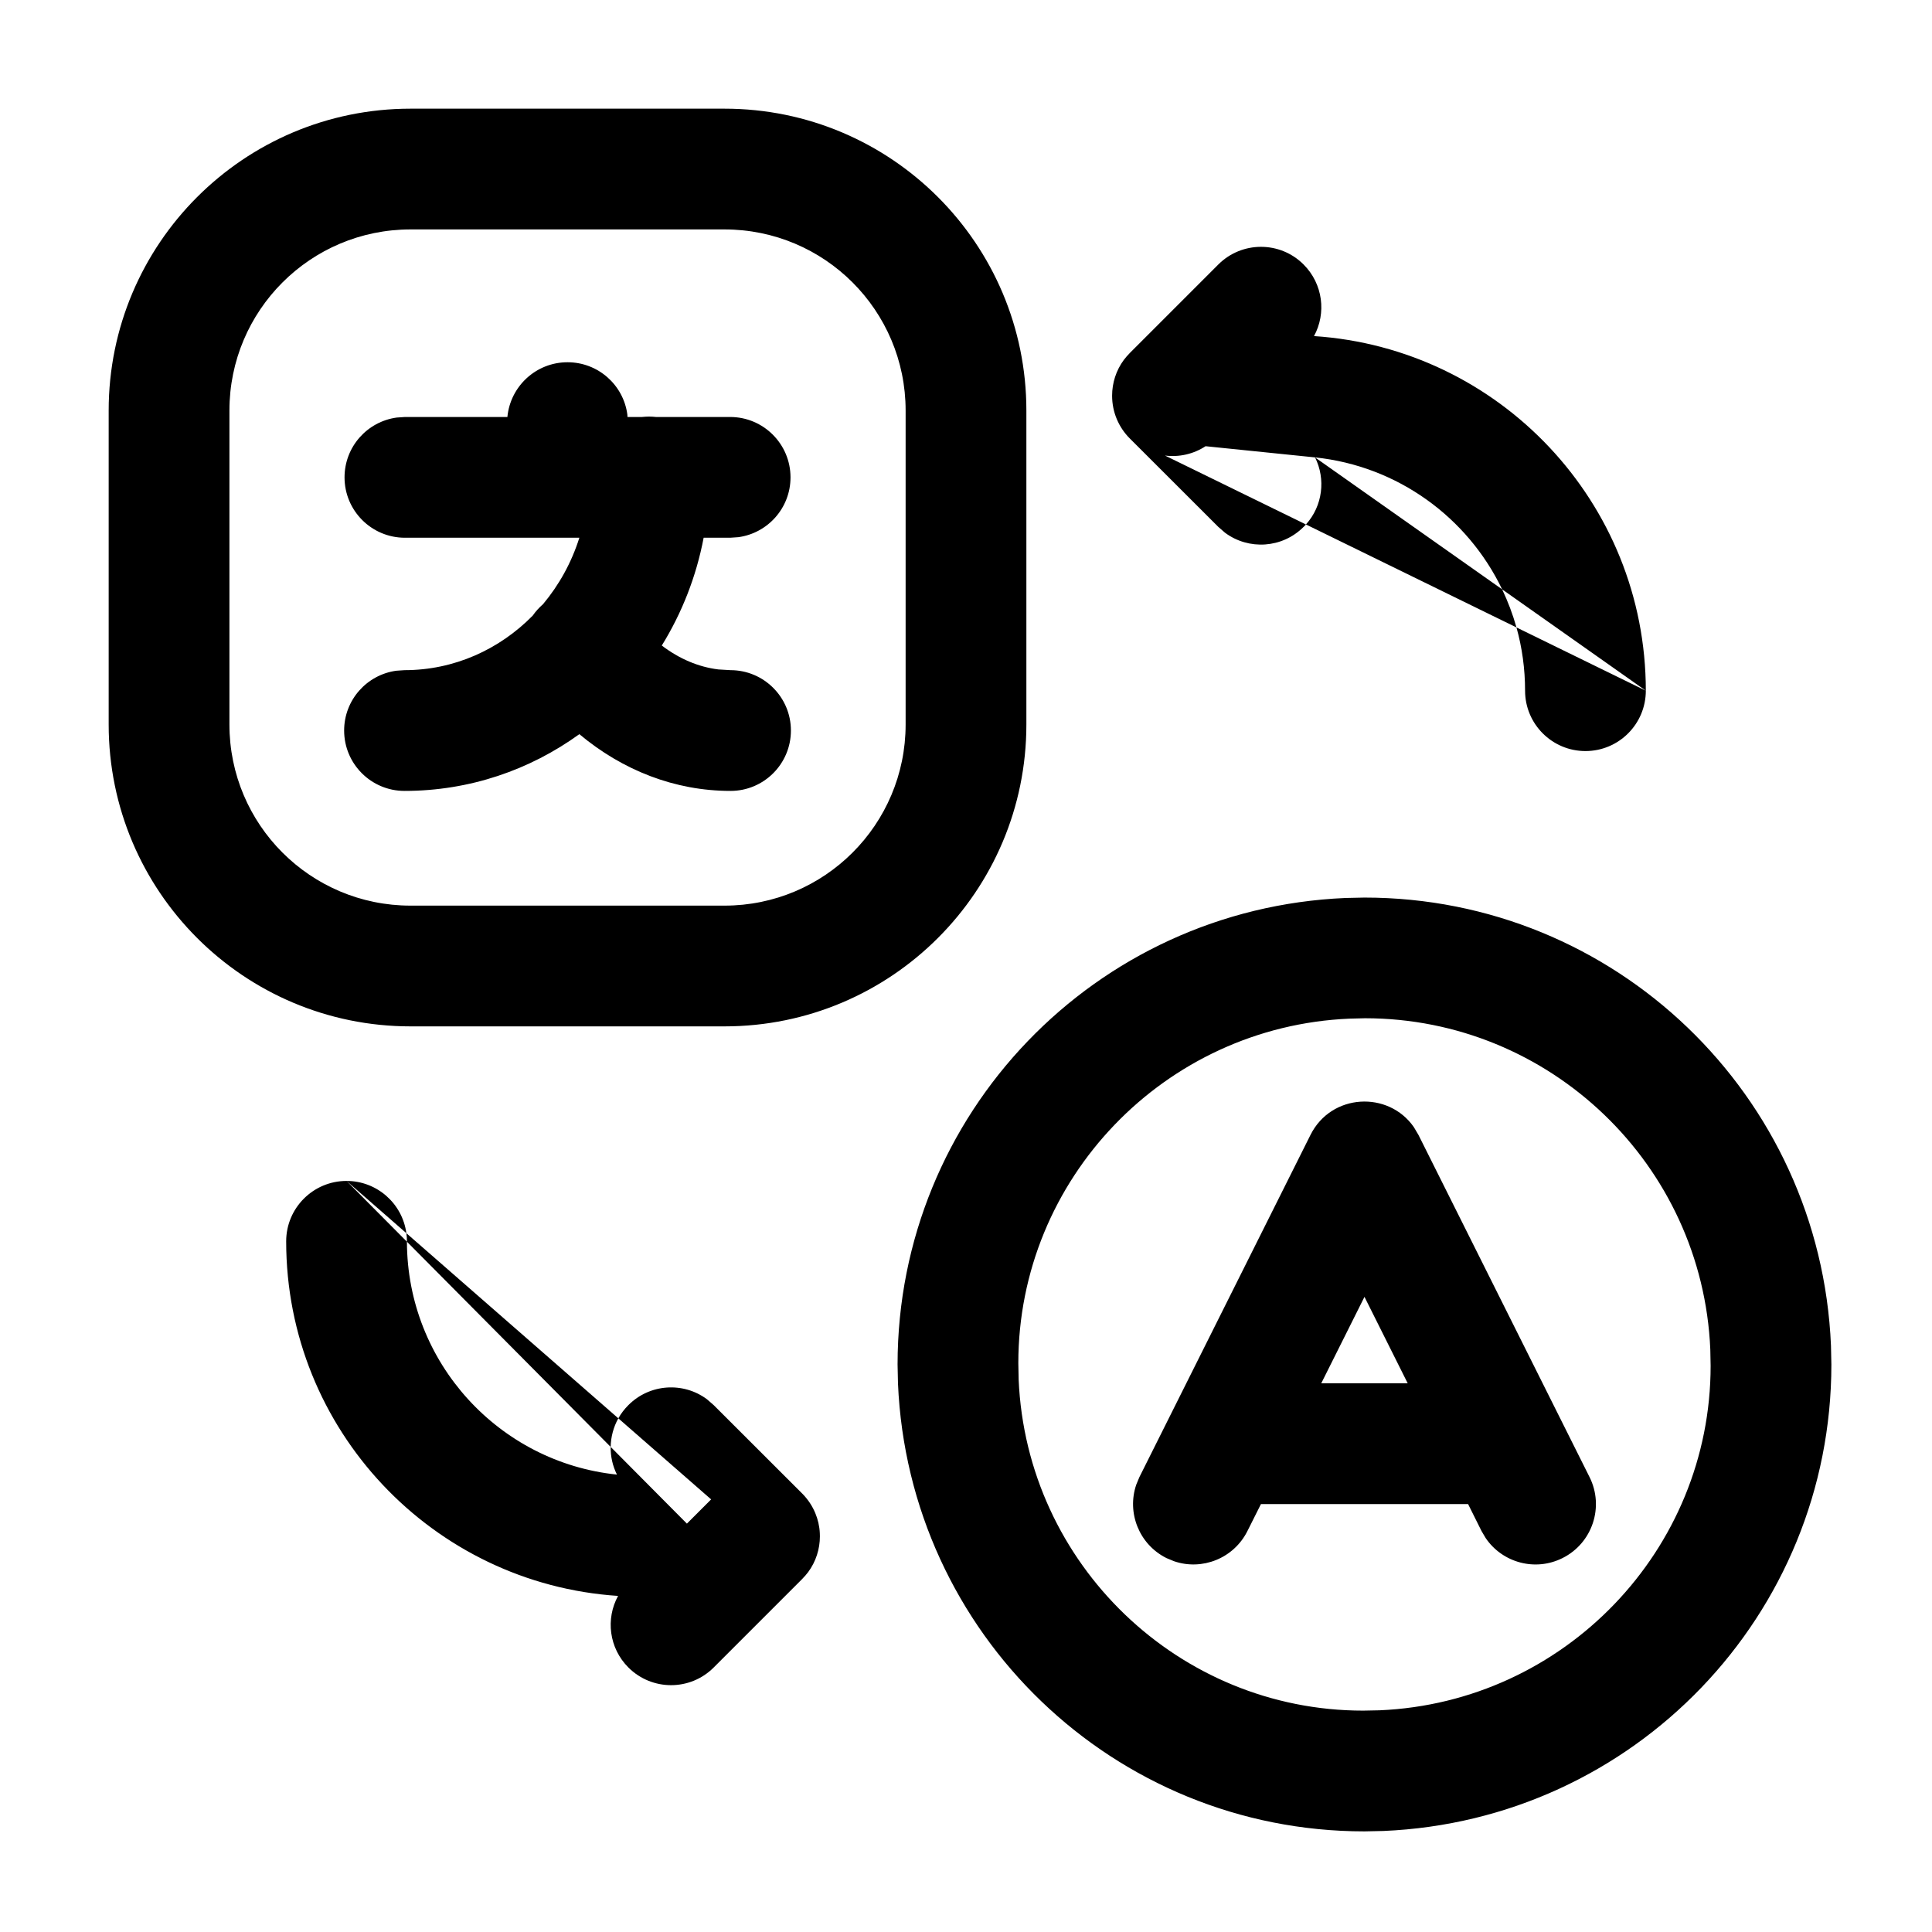 <svg width="24" height="24" viewBox="0 0 24 24" fill="none" xmlns="http://www.w3.org/2000/svg">
<path fill-rule="evenodd" clip-rule="evenodd" d="M9 1.35H5.1C3.029 1.35 1.35 3.029 1.35 5.1V9C1.35 11.071 3.029 12.75 5.1 12.75H9C11.071 12.75 12.75 11.071 12.75 9V5.1C12.75 3.029 11.071 1.35 9 1.35ZM5.1 2.85H9C10.243 2.85 11.25 3.857 11.25 5.1V9C11.25 10.243 10.243 11.25 9 11.25H5.1C3.857 11.25 2.85 10.243 2.85 9V5.1C2.85 3.857 3.857 2.85 5.1 2.85ZM16.715 11.155L16.95 11.15C20.06 11.15 22.613 13.602 22.745 16.715L22.75 16.95C22.75 20.06 20.298 22.613 17.185 22.745L16.95 22.75C13.841 22.75 11.288 20.298 11.155 17.185L11.15 16.95C11.15 13.84 13.602 11.287 16.715 11.155ZM16.957 12.649L16.763 12.654C14.468 12.752 12.65 14.645 12.65 16.934L12.654 17.137C12.752 19.432 14.645 21.25 16.934 21.25L17.137 21.246C19.432 21.148 21.25 19.255 21.25 16.966L21.246 16.763C21.148 14.468 19.255 12.65 16.957 12.649ZM17.563 14.001C17.248 13.548 16.538 13.58 16.279 14.099L14.536 17.585C14.531 17.594 14.527 17.604 14.522 17.613L14.154 18.349L14.115 18.443C13.996 18.792 14.15 19.185 14.49 19.355L14.584 19.394C14.933 19.514 15.326 19.359 15.496 19.019L15.664 18.684H18.237L18.404 19.019L18.456 19.107C18.664 19.413 19.071 19.525 19.41 19.355C19.781 19.17 19.931 18.719 19.746 18.349L19.378 17.613C19.374 17.604 19.369 17.594 19.364 17.585L17.621 14.099L17.563 14.001ZM17.487 17.184L16.95 16.11L16.413 17.184H17.487ZM9.07 5.18C9.484 5.18 9.82 5.516 9.82 5.93C9.82 6.31 9.538 6.623 9.172 6.673L9.07 6.68H8.741C8.649 7.164 8.47 7.616 8.221 8.019C8.439 8.185 8.678 8.286 8.924 8.316L9.075 8.325C9.489 8.325 9.825 8.661 9.825 9.075C9.825 9.489 9.489 9.825 9.075 9.825C8.384 9.825 7.735 9.57 7.197 9.12C6.583 9.564 5.834 9.825 5.025 9.825C4.611 9.825 4.275 9.489 4.275 9.075C4.275 8.695 4.557 8.382 4.923 8.332L5.025 8.325C5.643 8.325 6.205 8.067 6.618 7.647C6.654 7.595 6.697 7.548 6.746 7.505C6.945 7.267 7.1 6.988 7.197 6.68H7.05H5.03C4.616 6.68 4.28 6.344 4.28 5.93C4.28 5.55 4.562 5.237 4.928 5.187L5.03 5.18H6.303C6.339 4.799 6.659 4.5 7.05 4.5C7.43 4.5 7.744 4.782 7.793 5.148L7.795 5.18H7.975C8.004 5.177 8.033 5.175 8.062 5.175C8.092 5.175 8.121 5.177 8.149 5.18H9.07ZM16.323 4.175C18.625 4.326 20.445 6.24 20.445 8.58L18.66 7.321C18.232 6.429 17.363 5.789 16.336 5.682L14.976 5.543C14.825 5.642 14.645 5.681 14.472 5.659L16.223 6.515C16.214 6.526 16.204 6.536 16.194 6.545C15.928 6.812 15.511 6.836 15.218 6.618L15.134 6.545L14.035 5.447L14.036 5.447C14.036 5.446 14.035 5.446 14.035 5.446L14.033 5.445C13.898 5.309 13.815 5.122 13.815 4.916C13.815 4.916 13.815 4.916 13.815 4.915C13.815 4.758 13.864 4.601 13.962 4.469L13.968 4.462C13.986 4.438 14.006 4.415 14.028 4.393L14.035 4.385L15.134 3.286C15.427 2.993 15.902 2.993 16.194 3.286C16.435 3.527 16.478 3.891 16.323 4.175ZM16.223 6.515C16.432 6.283 16.47 5.951 16.336 5.682L18.66 7.321C18.732 7.472 18.792 7.63 18.838 7.794L16.223 6.515ZM18.838 7.794L20.445 8.58C20.445 8.994 20.109 9.33 19.695 9.33C19.281 9.33 18.945 8.994 18.945 8.58C18.945 8.308 18.908 8.044 18.838 7.794ZM5.048 15.319C4.999 14.953 4.685 14.67 4.305 14.67L5.048 15.319ZM5.055 15.425C5.058 16.929 6.2 18.166 7.664 18.318C7.61 18.21 7.584 18.092 7.586 17.974L8.533 18.927L8.834 18.626L7.681 17.619C7.714 17.56 7.756 17.505 7.806 17.455C8.072 17.188 8.489 17.164 8.782 17.382L8.866 17.455L9.965 18.553L9.974 18.562C10.041 18.632 10.093 18.712 10.128 18.797C10.16 18.874 10.18 18.958 10.184 19.045C10.185 19.058 10.185 19.071 10.185 19.084V19.085C10.185 19.242 10.136 19.399 10.038 19.531L10.032 19.538C10.014 19.562 9.994 19.585 9.972 19.607L9.965 19.615L8.866 20.714C8.574 21.007 8.099 21.007 7.806 20.714C7.565 20.473 7.522 20.109 7.678 19.825C5.376 19.674 3.555 17.76 3.555 15.42C3.555 15.006 3.891 14.67 4.305 14.67L5.055 15.425ZM7.681 17.619C7.62 17.729 7.588 17.851 7.586 17.974L5.055 15.425L5.055 15.42C5.055 15.386 5.053 15.352 5.048 15.319L7.681 17.619Z" fill="black"/>
</svg>
